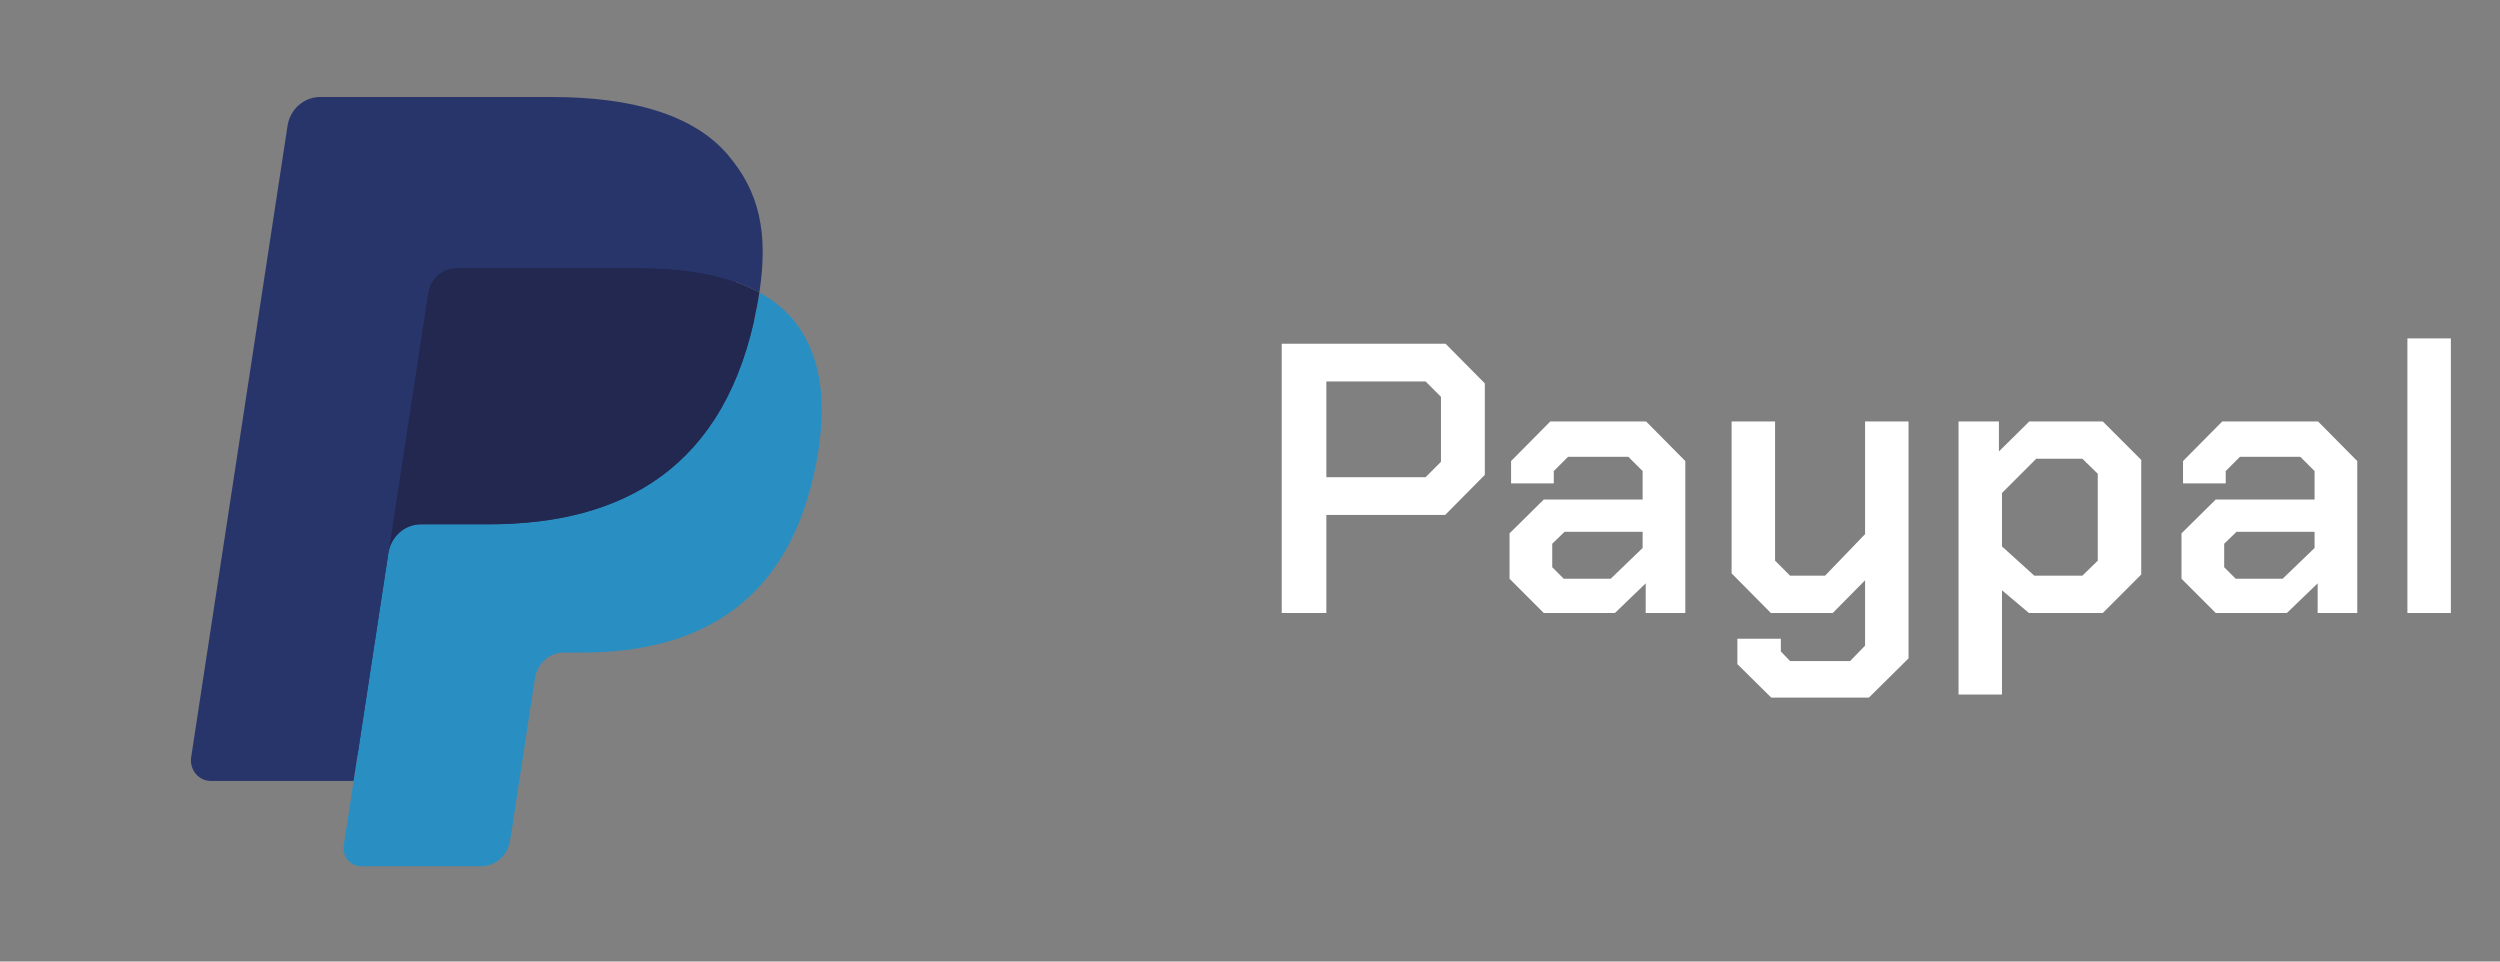 <svg width="104" height="40" viewBox="0 0 104 40" fill="none" xmlns="http://www.w3.org/2000/svg">
<rect x="0" y="0" width="104" height="40" fill="#808080" stroke="none"/>
<path fill-rule="evenodd" clip-rule="evenodd" d="M15.396 34.951L15.933 31.428L14.738 31.4H9.03L12.997 5.406C13.009 5.327 13.049 5.254 13.107 5.202C13.166 5.15 13.241 5.121 13.319 5.121H22.942C26.137 5.121 28.342 5.808 29.493 7.165C30.033 7.801 30.377 8.466 30.543 9.198C30.717 9.965 30.72 10.883 30.55 12.002L30.538 12.083V12.8L31.078 13.116C31.532 13.365 31.893 13.65 32.17 13.977C32.632 14.521 32.93 15.212 33.056 16.032C33.187 16.875 33.144 17.878 32.93 19.014C32.684 20.32 32.286 21.458 31.748 22.389C31.254 23.247 30.624 23.959 29.876 24.51C29.162 25.034 28.314 25.432 27.354 25.686C26.425 25.936 25.365 26.062 24.202 26.062H23.453C22.918 26.062 22.398 26.262 21.989 26.619C21.58 26.984 21.309 27.482 21.226 28.027L21.17 28.345L20.221 34.553L20.179 34.781C20.167 34.853 20.148 34.889 20.119 34.914C20.093 34.936 20.057 34.951 20.021 34.951H15.396" fill="#28356A"/>
<path fill-rule="evenodd" clip-rule="evenodd" d="M31.589 12.166C31.561 12.355 31.528 12.549 31.491 12.749C30.222 19.484 25.88 21.81 20.335 21.81H17.511C16.833 21.81 16.261 22.319 16.156 23.011L14.301 35.172C14.232 35.627 14.571 36.035 15.014 36.035H20.022C20.614 36.035 21.118 35.59 21.212 34.986L21.261 34.723L22.204 28.538L22.264 28.199C22.357 27.593 22.861 27.147 23.454 27.147H24.203C29.055 27.147 32.853 25.111 33.964 19.22C34.427 16.758 34.187 14.703 32.96 13.258C32.589 12.822 32.128 12.46 31.589 12.166" fill="#298FC2"/>
<path fill-rule="evenodd" clip-rule="evenodd" d="M30.261 11.619C30.067 11.56 29.867 11.507 29.662 11.459C29.455 11.413 29.244 11.371 29.026 11.335C28.265 11.208 27.431 11.148 26.538 11.148H18.995C18.809 11.148 18.632 11.191 18.474 11.27C18.127 11.443 17.868 11.783 17.805 12.2L16.201 22.704L16.155 23.011C16.26 22.319 16.832 21.81 17.51 21.81H20.334C25.879 21.81 30.221 19.483 31.49 12.749C31.528 12.55 31.56 12.355 31.588 12.166C31.267 11.99 30.919 11.839 30.545 11.711C30.453 11.679 30.357 11.648 30.261 11.619" fill="#22284F"/>
<path fill-rule="evenodd" clip-rule="evenodd" d="M17.806 12.2C17.869 11.783 18.127 11.443 18.475 11.271C18.634 11.192 18.809 11.149 18.995 11.149H26.538C27.431 11.149 28.266 11.209 29.027 11.336C29.244 11.372 29.456 11.414 29.662 11.461C29.867 11.508 30.067 11.561 30.261 11.62C30.357 11.649 30.453 11.68 30.546 11.711C30.921 11.839 31.269 11.991 31.59 12.166C31.967 9.677 31.587 7.982 30.285 6.448C28.849 4.758 26.259 4.035 22.944 4.035H13.32C12.643 4.035 12.066 4.544 11.961 5.237L7.953 31.498C7.874 32.018 8.261 32.486 8.768 32.486H14.709L17.806 12.2" fill="#28356A"/>
<path d="M53.32 14.3H60.136L61.768 15.948V19.756L60.12 21.42H55.176V25.5H53.32V14.3ZM59.304 19.852L59.944 19.212V16.508L59.304 15.868H55.176V19.852H59.304ZM62.797 24.076V22.188L64.221 20.78H68.333V19.596L67.741 19.004H65.229L64.637 19.596V20.108H62.861V19.18L64.493 17.532H68.477L70.109 19.18V25.5H68.461V24.268L67.181 25.5H64.221L62.797 24.076ZM67.005 24.076L68.333 22.796V22.124H65.085L64.573 22.62V23.596L65.053 24.076H67.005ZM79.395 17.532V27.388L77.747 29.02H73.683L72.275 27.628V26.572H74.083V27.1L74.467 27.5H76.963L77.587 26.86V24.14L76.243 25.5H73.667L72.035 23.852V17.532H73.843V23.324L74.467 23.948H75.923L77.587 22.22V17.532H79.395ZM81.475 17.532H83.155V18.78L84.419 17.532H87.475L89.075 19.132V23.9L87.475 25.5H84.403L83.283 24.556V28.892H81.475V17.532ZM86.627 23.948L87.267 23.324V19.708L86.627 19.084H84.707L83.283 20.508V22.732L84.627 23.948H86.627ZM90.75 24.076V22.188L92.174 20.78H96.286V19.596L95.694 19.004H93.182L92.59 19.596V20.108H90.814V19.18L92.446 17.532H96.43L98.062 19.18V25.5H96.414V24.268L95.134 25.5H92.174L90.75 24.076ZM94.958 24.076L96.286 22.796V22.124H93.038L92.526 22.62V23.596L93.006 24.076H94.958ZM100.148 14.076H101.956V25.5H100.148V14.076Z" fill="white"/>
</svg>

